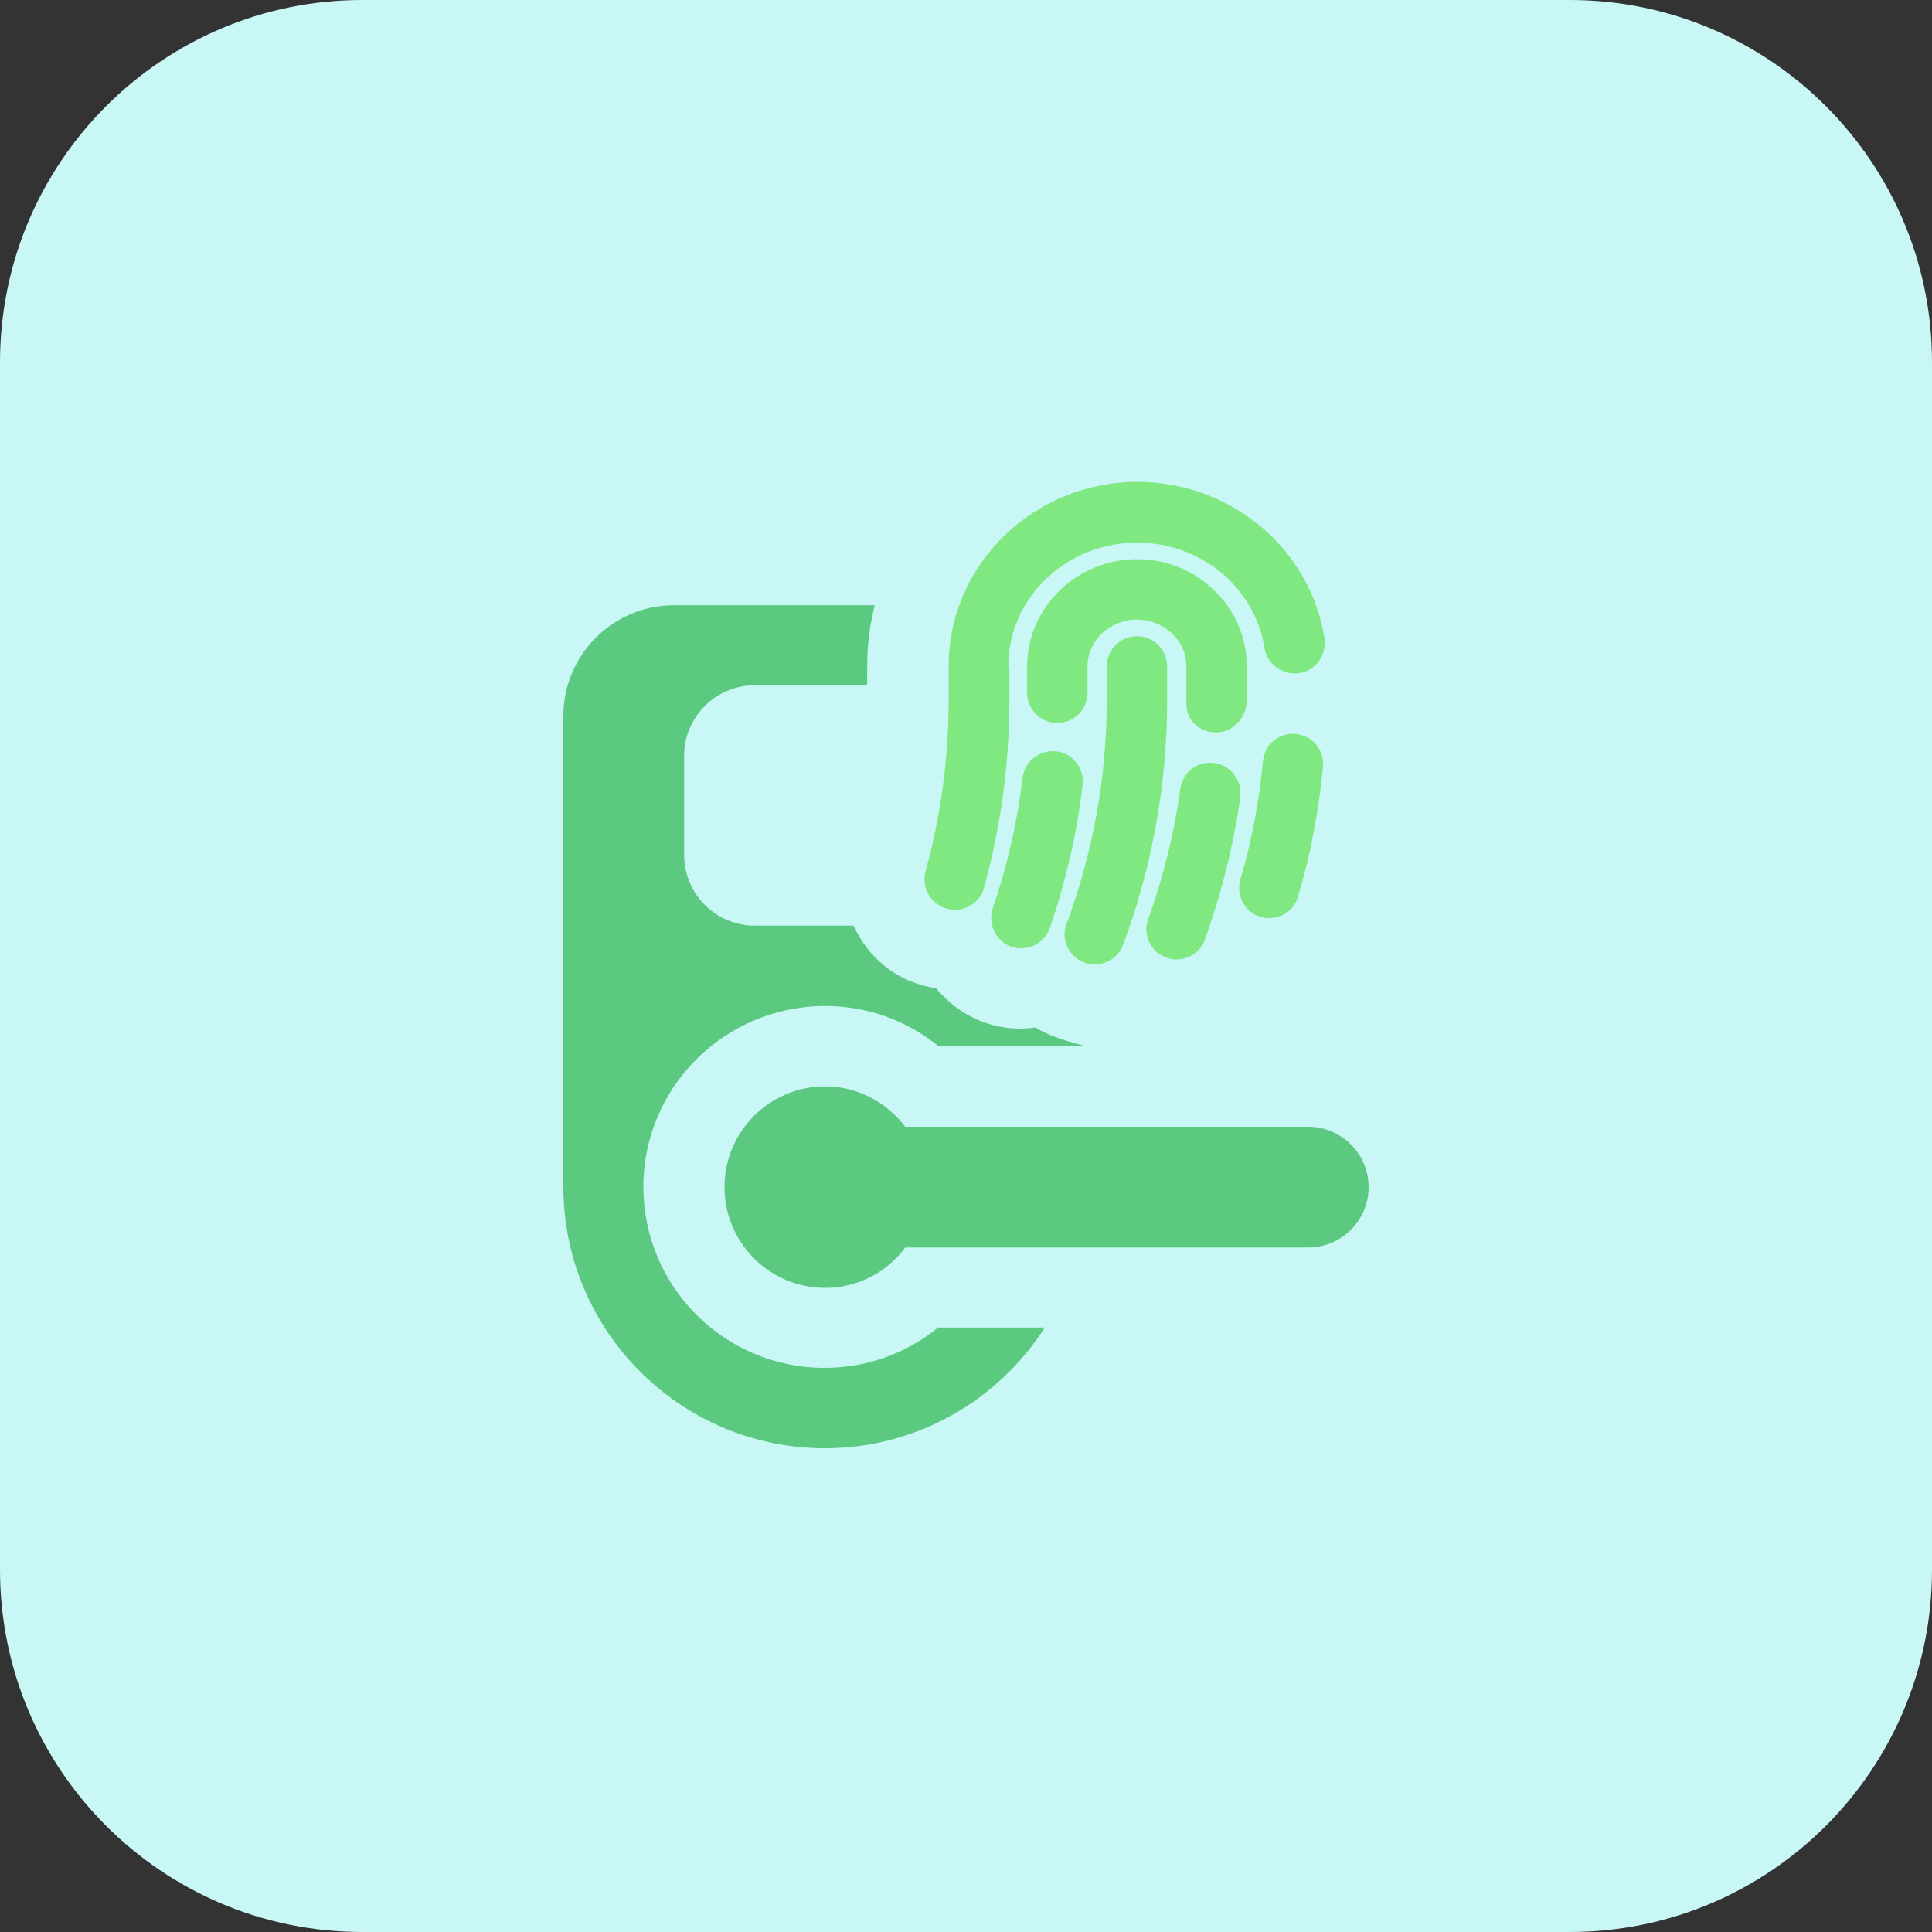 <?xml version="1.0" encoding="utf-8"?>
<!-- Generator: Adobe Illustrator 25.2.1, SVG Export Plug-In . SVG Version: 6.00 Build 0)  -->
<svg version="1.1" id="bold" xmlns="http://www.w3.org/2000/svg" xmlns:xlink="http://www.w3.org/1999/xlink" x="0px" y="0px"
	 viewBox="0 0 512 512" style="enable-background:new 0 0 512 512;" xml:space="preserve">
<rect x="0" y="0" width="512" height="512" fill="#333333" stroke="none"/>
<style type="text/css">
	.st0{fill:#C9F7F5;}
	.st1{fill:#7FE881;}
	.st2{fill:#5BC980;}
</style>
<g>
	<path class="st0" d="M416,512H96c-53,0-96-43-96-96V96C0,43,43,0,96,0h320c53,0,96,43,96,96v320C512,469,469,512,416,512z"/>
	<g>
		<path class="st1" d="M267.2,176.6c0-18.1,15.3-32.8,34.1-32.8c9.1,0,17.7,3.4,24.2,9.6c5.2,5.1,8.5,11.4,9.6,18.3
			c0.7,4.4,4.8,7.3,9.2,6.7c4.4-0.7,7.3-4.8,6.7-9.2c-1.6-10.3-6.5-19.7-14.2-27.3c-9.6-9.1-22.1-14.2-35.3-14.2
			c-27.6,0-50.1,21.9-50.1,48.8v9c0,15.5-2.1,30.8-6.1,45.4c-1.2,4.3,1.3,8.7,5.6,9.9c4.3,1.2,8.7-1.3,9.9-5.6
			c4.4-16,6.7-32.8,6.7-49.7V176.6z"/>
		<path class="st1" d="M343.4,194.5c-4.5-0.4-8.3,2.8-8.7,7.2c-1,10.7-3,21.3-6,31.4c-1.2,4.2,1.2,8.7,5.4,9.9
			c4.3,1.2,8.7-1.2,9.9-5.4c3.3-11.1,5.5-22.7,6.6-34.4C351,198.8,347.8,194.9,343.4,194.5L343.4,194.5z"/>
		<path class="st1" d="M279.9,199.1c-4.4-0.4-8.4,2.6-8.9,7c-1.4,11.8-4.1,23.5-7.9,34.6c-1.4,4.2,0.8,8.7,4.9,10.2
			c4.1,1.4,8.7-0.8,10.2-4.9c4.2-12.3,7.2-25,8.7-38C287.4,203.6,284.3,199.6,279.9,199.1z"/>
		<path class="st1" d="M322.4,194.1c4.4,0,8-4.1,8-8.5v-9c0-7.7-3.1-14.9-8.6-20.1c-5.4-5.4-12.7-8.3-20.5-8.3
			c-16,0-29.1,12.8-29.1,28.4v7c0,4.4,3.6,8,8,8s8-3.6,8-8v-7c0-6.8,5.9-12.4,13.1-12.4c3.5,0,6.8,1.3,9.4,3.8
			c2.4,2.3,3.7,5.3,3.7,8.6v9.9C314.4,191,317.9,194.1,322.4,194.1z"/>
		<path class="st1" d="M321.8,202.2c-4.4-0.6-8.4,2.4-9,6.8c-1.6,11.7-4.5,23.4-8.5,34.6c-1.5,4.1,0.6,8.7,4.8,10.2
			c4.2,1.5,8.8-0.7,10.2-4.8c4.4-12.2,7.6-25,9.4-37.8C329.2,206.8,326.1,202.8,321.8,202.2L321.8,202.2z"/>
		<path class="st1" d="M309.3,176.6c0-4.4-3.6-8-8-8s-8,3.6-8,8v9c0,20.3-3.6,40.2-10.7,59.4c-1.5,4.1,0.7,8.6,4.8,10.1
			c4,1.5,8.8-0.6,10.3-4.9c7.7-20.7,11.6-42.5,11.6-64.6V176.6z"/>
	</g>
	<path class="st2" d="M346.7,298.6H239.9c-4.9-6.4-12.5-10.7-21.2-10.7c-14.7,0-26.7,11.9-26.7,26.7c0,14.7,11.9,26.7,26.7,26.7
		c8.7,0,16.4-4.2,21.2-10.7h106.8c8.8,0,16-7.2,16-16S355.5,298.6,346.7,298.6z"/>
	<path class="st2" d="M218.7,266.6c11.1,0,21.6,3.8,30.1,10.7H288c0,0-9.2-2.1-13.6-5c-4.5,0.6-8.8,0.3-13.4-1.3
		c-5.2-1.8-9.6-5.1-12.9-9.1c-10.8-1.7-18-8.2-21.9-16.6H200c-10.3,0-18.7-8.4-18.7-18.7v-26.3c0-10.3,8.4-18.7,18.7-18.7h29.8
		c0-7.9-0.1-12.5,2-21.2h-53.2c-16.2,0-29.3,13.2-29.3,29.3v124.8c0,38.2,31.1,69.3,69.3,69.3c24.5,0,46-12.8,58.3-32h-28.3
		c-8.4,6.9-18.9,10.7-30.1,10.7c-26.5,0-48-21.5-48-48S192.2,266.6,218.7,266.6z"/>
</g>
</svg>
